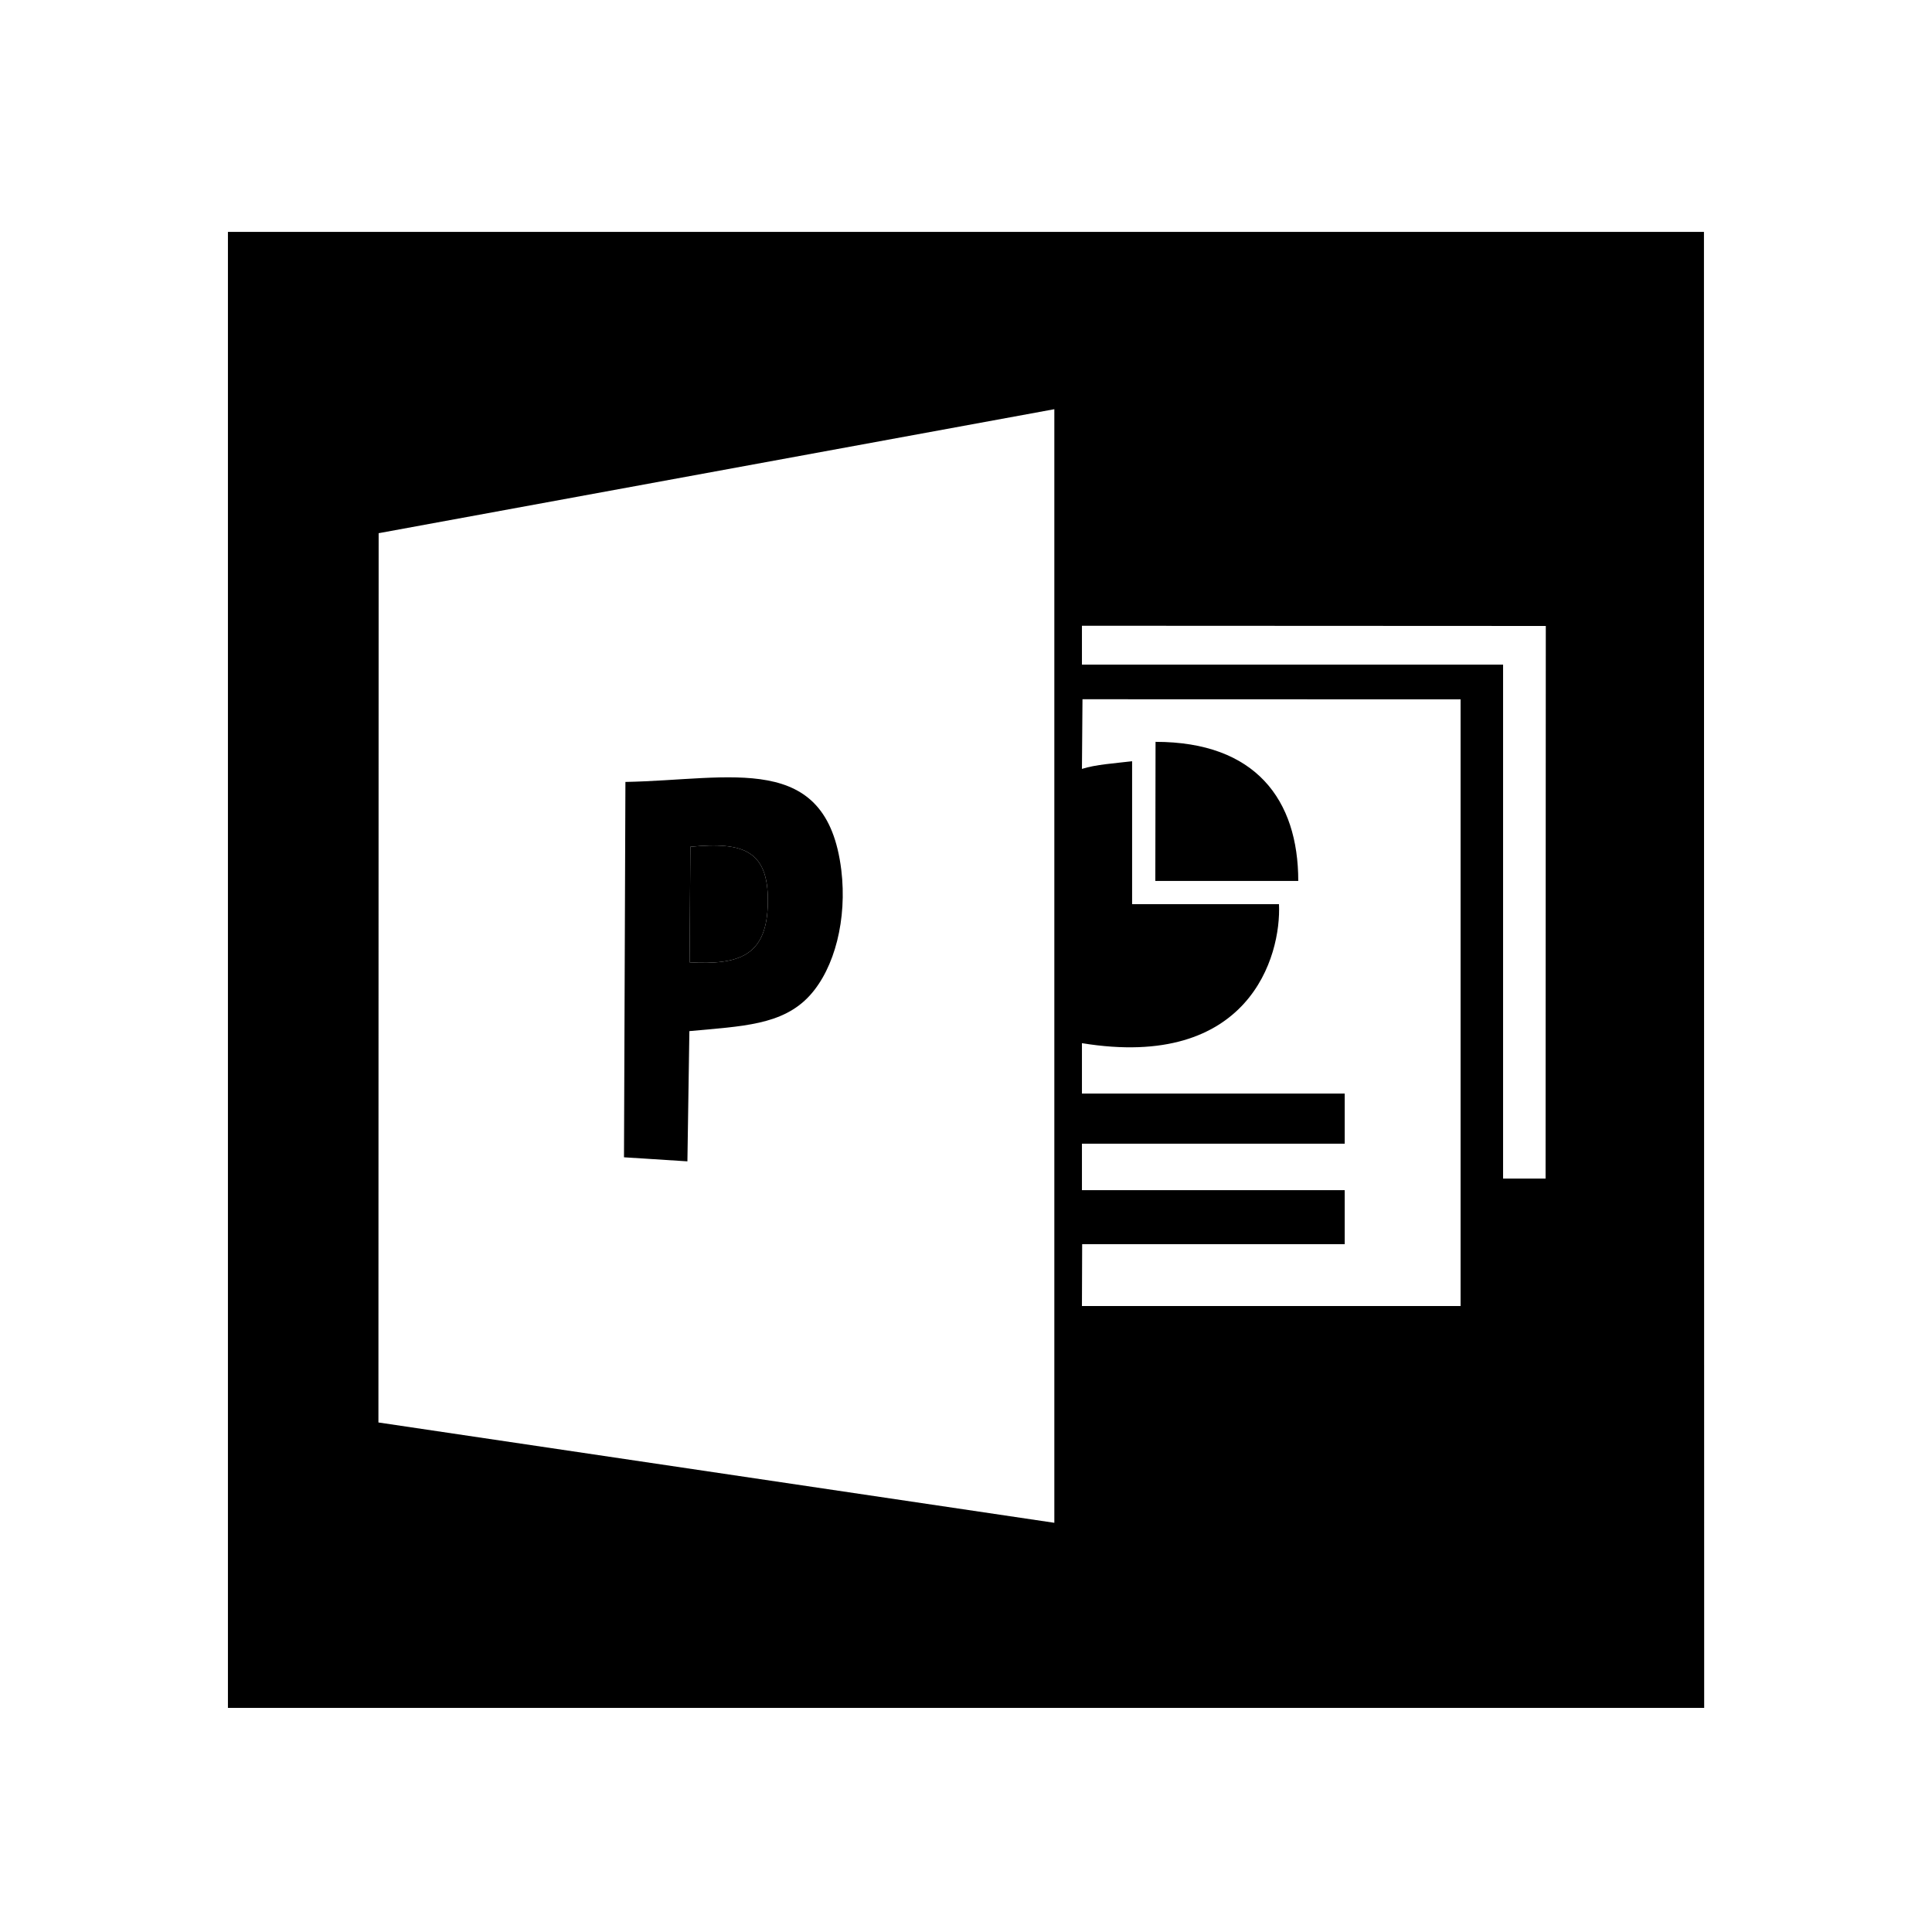 <?xml version="1.0" ?><!DOCTYPE svg  PUBLIC '-//W3C//DTD SVG 1.1//EN'  'http://www.w3.org/Graphics/SVG/1.1/DTD/svg11.dtd'><svg height="176.389mm" style="shape-rendering:geometricPrecision; text-rendering:geometricPrecision; image-rendering:optimizeQuality; fill-rule:evenodd; clip-rule:evenodd" version="1.1" viewBox="0 0 17639 17639" width="176.389mm" xml:space="preserve" xmlns="http://www.w3.org/2000/svg" xmlns:xlink="http://www.w3.org/1999/xlink"><defs><style type="text/css">

  </style></defs><g id="Layer_x0020_1"><path class="fil0" d="M3457 4868l6169 -1132 0 10167 -6171 -916 2 -8119zm6421 2152l5 -636 3452 1 0 5539 -3457 0 2 -565 2397 0 0 -493 -2399 0 0 -424 2399 0 0 -458 -2399 0 0 -460c1526,249 1821,-792 1799,-1269l-1341 0 0 -1305c-158,19 -334,30 -458,70zm0 -1307l4235 2 -2 5045 -388 0 0 -4692 -3845 0 0 -355zm-7797 9880l13478 0 -2 -13476 -13476 0 0 13476z"/><path class="fil0" d="M6303 7731c490,-47 729,32 706,552 -20,445 -268,528 -713,503l7 -1055zm-593 -592l-13 3427 579 37 18 -1189c481,-45 852,-53 1100,-326 228,-251 341,-698 287,-1145 -134,-1091 -1003,-822 -1971,-804z"/><path class="fil0" d="M10548 8043l1305 0c0,-740 -388,-1270 -1303,-1270l-2 1270z"/><path class="fil1" d="M6296 8786c445,25 693,-58 713,-503 23,-520 -216,-599 -706,-552l-7 1055z"/></g></svg>